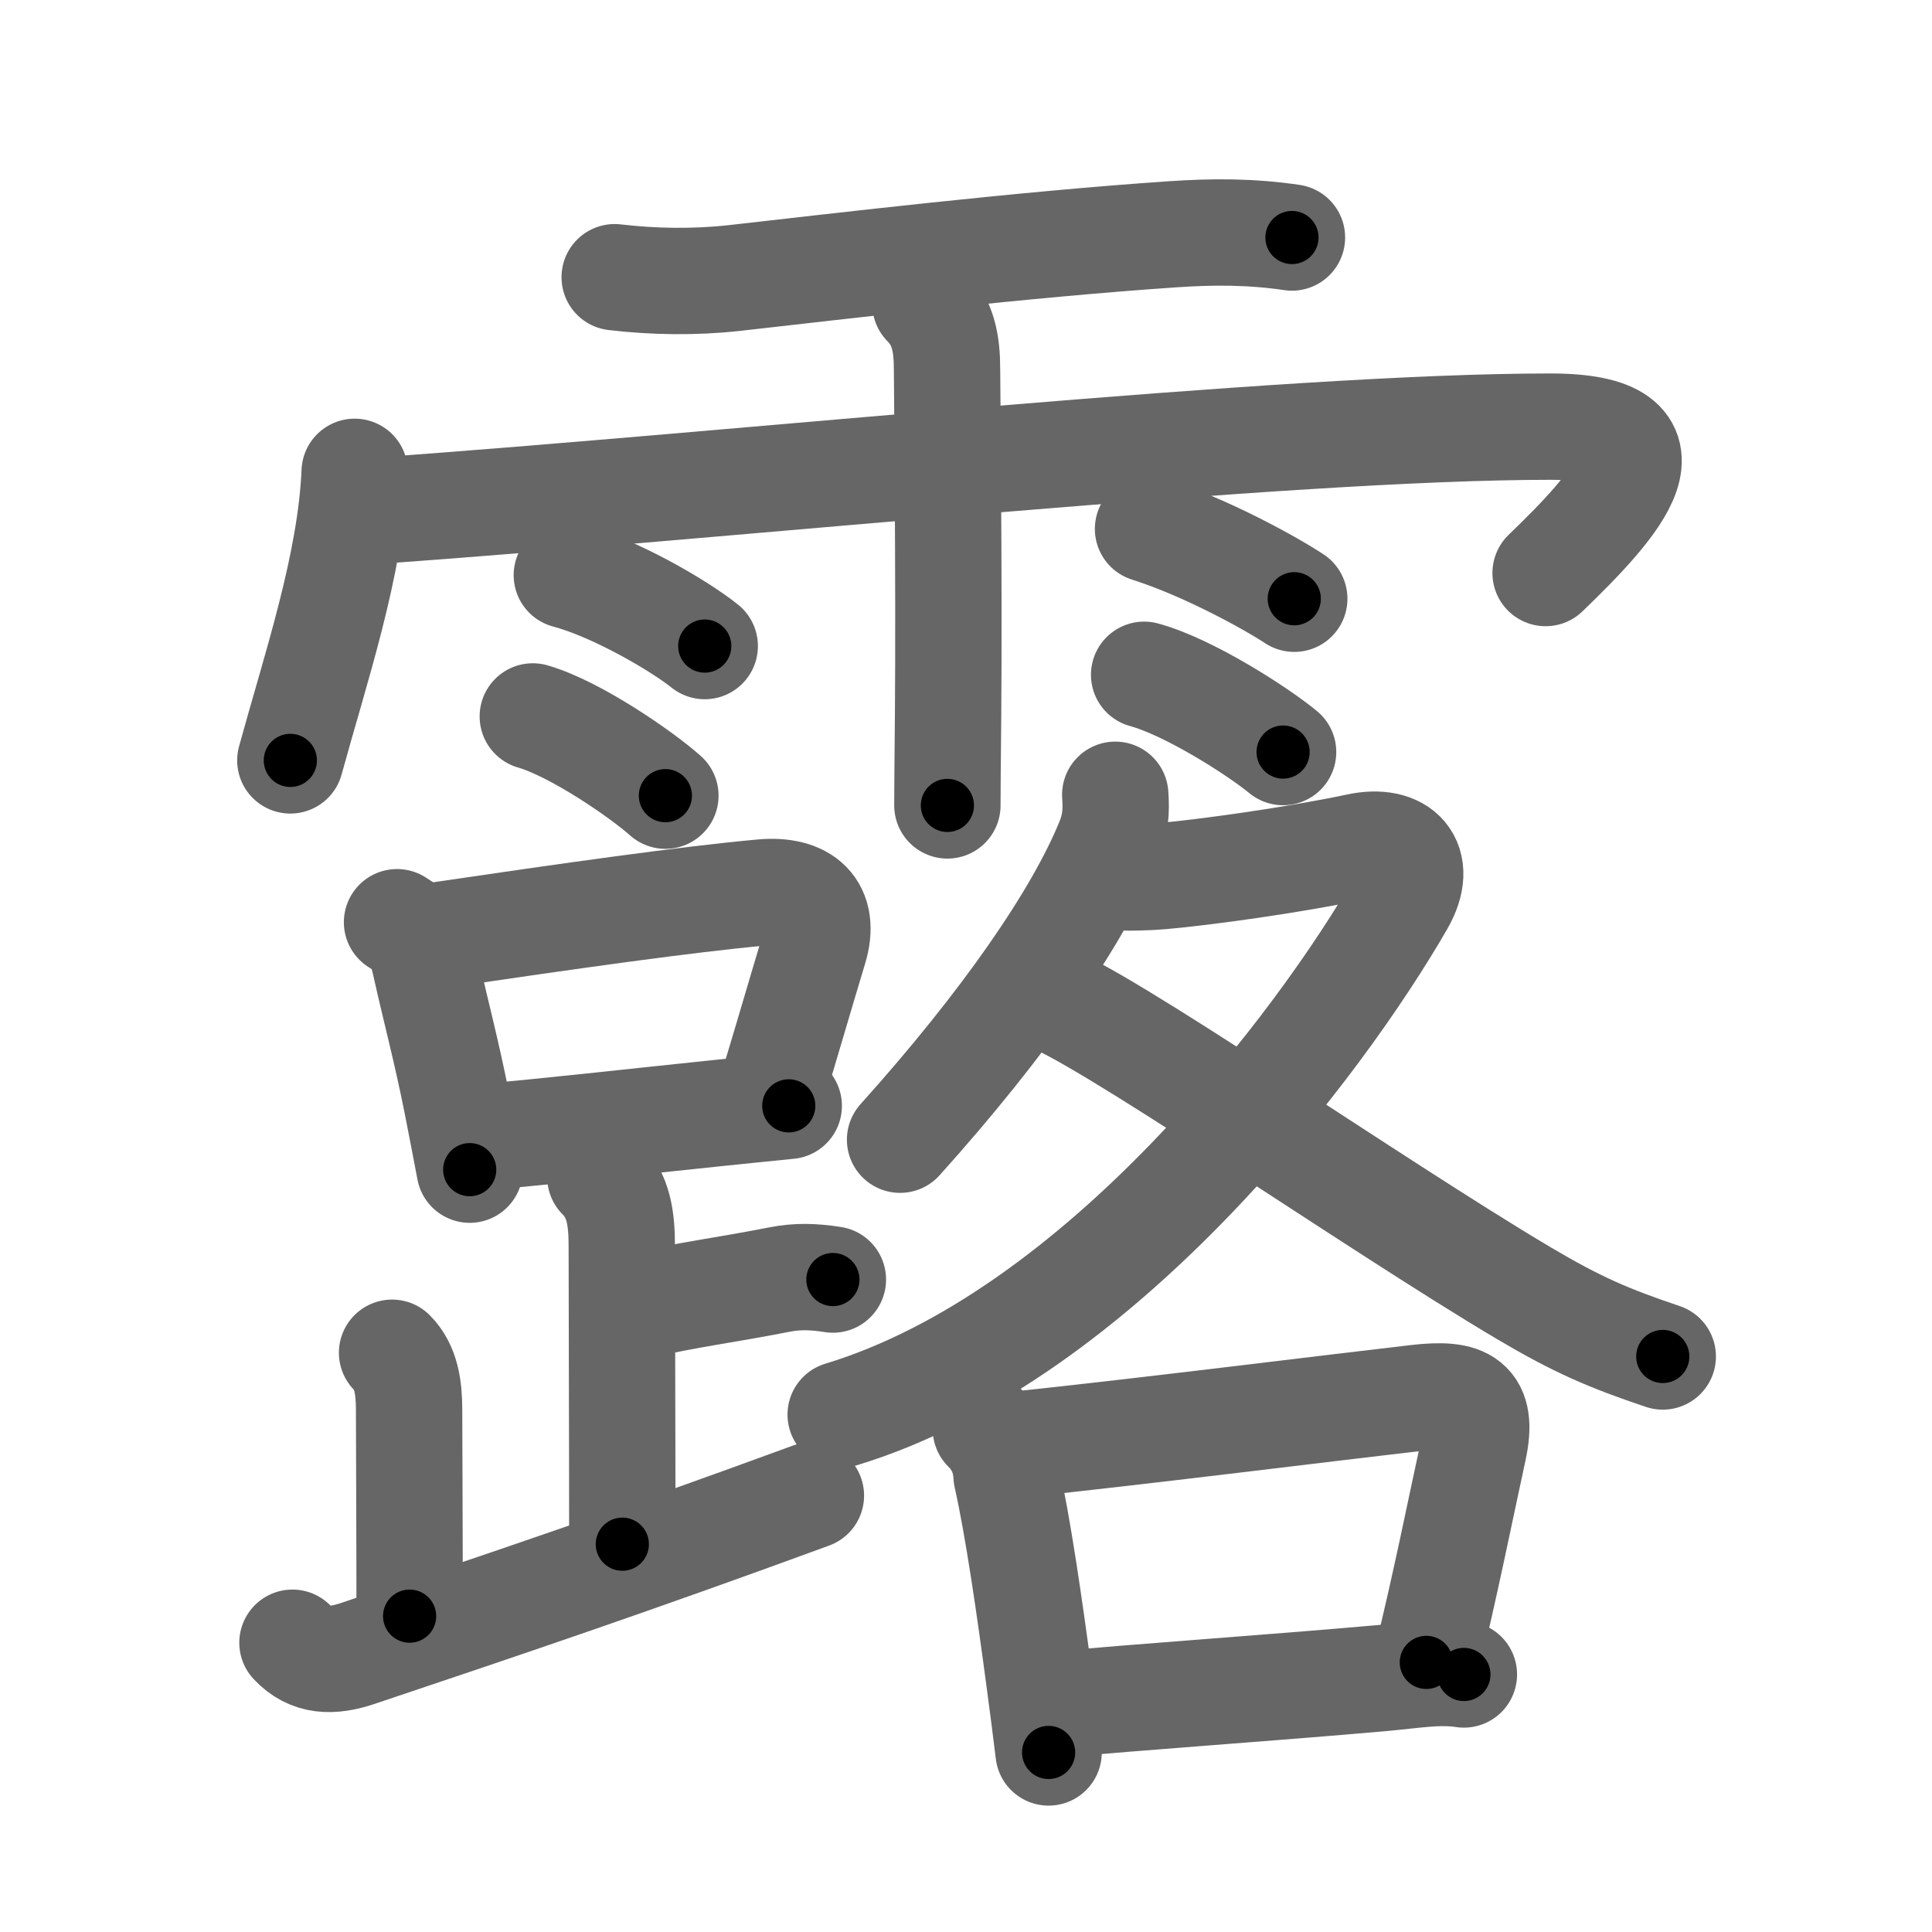 <svg xmlns="http://www.w3.org/2000/svg" width="109" height="109" viewBox="0 0 109 109" id="9732"><g fill="none" stroke="#666" stroke-width="6" stroke-linecap="round" stroke-linejoin="round"><g><g><path d="M34.68,15.64c2.19,0.26,4.52,0.29,6.71,0.05c6.1-0.69,16.32-1.9,24.74-2.47c2.31-0.16,4.46-0.16,6.76,0.18" /><path d="M20.01,26.62c-0.22,5.22-2.18,11-3.63,16.28" /><path d="M21.1,28.83c21.03-1.51,51.4-4.76,66.37-4.76c7.75,0,3.74,4.39-0.27,8.26" /><path d="M52.21,17.15c1,1,1.22,2.22,1.22,3.68c0,0.35,0.12,12,0.06,19.41c-0.03,2.79-0.04,4.84-0.04,5.2" /><path d="M31.98,32.45c2.68,0.71,6.32,2.83,7.78,4" /><path d="M30.06,40.42c2.42,0.7,6.16,3.29,7.48,4.47" /><path d="M64.77,29.84c3.26,1.03,6.95,3.08,8.25,3.94" /><path d="M64.55,38.07c2.54,0.69,6.45,3.21,7.84,4.36" /></g><g p4:phon="路" xmlns:p4="http://kanjivg.tagaini.net"><g><g><path d="M22.4,52.03c0.74,0.45,1.27,0.93,1.56,2.23c0.67,2.99,1.2,4.9,1.81,7.95c0.27,1.36,0.52,2.67,0.73,3.78" /><path d="M24.56,52.79c7.68-1.13,14.17-2.05,18.45-2.44c2.34-0.21,3.61,0.91,2.92,3.17c-0.74,2.44-1.51,5.12-2.46,8.24" /><path d="M27.29,64.15c3.71-0.32,8.26-0.84,13.18-1.35c1.32-0.14,2.67-0.27,4.03-0.41" /></g><path d="M33.87,66.4c1.05,1.05,1.21,2.35,1.21,3.95c0,3.4,0.03,10.78,0.03,16.77" /><path d="M35.88,73.71c3.12-0.71,4.88-0.89,8.1-1.52c1.01-0.2,1.93-0.17,3.01,0" /><path d="M22.12,76.32c0.78,0.78,0.96,1.93,0.96,3.2c0,0.71,0.03,7.23,0.03,11.66" /><path d="M16.5,92.68c1,1.07,2.22,1.1,3.7,0.6c8.68-2.91,15.68-5.28,25.55-8.9" /></g><g><g><path d="M62.92,44.84c0.07,0.94,0.01,1.68-0.34,2.57c-1.73,4.3-5.91,10.34-11.8,16.89" /><path d="M63.35,49.5c0.27,0.02,1.43,0,2.2-0.07c2.41-0.21,7.48-0.91,11.07-1.67c2.37-0.51,3.75,0.87,2.43,3.16c-4.51,7.84-16.89,24.42-31.62,28.89" /><path d="M58.87,56.17c2.93,0.82,18.6,11.75,27.12,16.8c3.01,1.78,4.76,2.53,7.82,3.56" /></g><g><path d="M55.62,80.62c0.73,0.72,1.12,1.6,1.17,2.65c0.64,2.84,1.3,7.41,1.84,11.47c0.2,1.48,0.38,2.89,0.53,4.13" /><path d="M57.49,81.49c7.29-0.77,17.72-2.08,22.51-2.63c2.64-0.3,3.72,0.2,3.13,2.92c-0.74,3.39-1.6,7.72-2.66,12.01" /><path d="M60.06,96.14c3.46-0.35,11.67-0.91,17.96-1.47c1.71-0.15,3.11-0.42,4.57-0.2" /></g></g></g></g></g><g fill="none" stroke="#000" stroke-width="3" stroke-linecap="round" stroke-linejoin="round"><path d="M34.68,15.64c2.19,0.26,4.52,0.29,6.71,0.05c6.1-0.69,16.32-1.9,24.74-2.47c2.31-0.16,4.46-0.16,6.76,0.18" stroke-dasharray="38.367" stroke-dashoffset="38.367"><animate attributeName="stroke-dashoffset" values="38.367;38.367;0" dur="0.384s" fill="freeze" begin="0s;9732.click" /></path><path d="M20.01,26.62c-0.22,5.22-2.18,11-3.63,16.28" stroke-dasharray="16.719" stroke-dashoffset="16.719"><animate attributeName="stroke-dashoffset" values="16.719" fill="freeze" begin="9732.click" /><animate attributeName="stroke-dashoffset" values="16.719;16.719;0" keyTimes="0;0.697;1" dur="0.551s" fill="freeze" begin="0s;9732.click" /></path><path d="M21.1,28.83c21.03-1.51,51.4-4.76,66.37-4.76c7.75,0,3.74,4.39-0.27,8.26" stroke-dasharray="79.879" stroke-dashoffset="79.879"><animate attributeName="stroke-dashoffset" values="79.879" fill="freeze" begin="9732.click" /><animate attributeName="stroke-dashoffset" values="79.879;79.879;0" keyTimes="0;0.478;1" dur="1.152s" fill="freeze" begin="0s;9732.click" /></path><path d="M52.21,17.15c1,1,1.22,2.22,1.22,3.68c0,0.35,0.12,12,0.06,19.41c-0.03,2.79-0.04,4.84-0.04,5.2" stroke-dasharray="28.602" stroke-dashoffset="28.602"><animate attributeName="stroke-dashoffset" values="28.602" fill="freeze" begin="9732.click" /><animate attributeName="stroke-dashoffset" values="28.602;28.602;0" keyTimes="0;0.801;1" dur="1.438s" fill="freeze" begin="0s;9732.click" /></path><path d="M31.98,32.45c2.68,0.71,6.32,2.83,7.78,4" stroke-dasharray="8.794" stroke-dashoffset="8.794"><animate attributeName="stroke-dashoffset" values="8.794" fill="freeze" begin="9732.click" /><animate attributeName="stroke-dashoffset" values="8.794;8.794;0" keyTimes="0;0.942;1" dur="1.526s" fill="freeze" begin="0s;9732.click" /></path><path d="M30.06,40.42c2.42,0.7,6.16,3.29,7.48,4.47" stroke-dasharray="8.763" stroke-dashoffset="8.763"><animate attributeName="stroke-dashoffset" values="8.763" fill="freeze" begin="9732.click" /><animate attributeName="stroke-dashoffset" values="8.763;8.763;0" keyTimes="0;0.945;1" dur="1.614s" fill="freeze" begin="0s;9732.click" /></path><path d="M64.77,29.84c3.26,1.03,6.95,3.08,8.25,3.94" stroke-dasharray="9.166" stroke-dashoffset="9.166"><animate attributeName="stroke-dashoffset" values="9.166" fill="freeze" begin="9732.click" /><animate attributeName="stroke-dashoffset" values="9.166;9.166;0" keyTimes="0;0.946;1" dur="1.706s" fill="freeze" begin="0s;9732.click" /></path><path d="M64.55,38.07c2.54,0.69,6.45,3.21,7.84,4.36" stroke-dasharray="9.017" stroke-dashoffset="9.017"><animate attributeName="stroke-dashoffset" values="9.017" fill="freeze" begin="9732.click" /><animate attributeName="stroke-dashoffset" values="9.017;9.017;0" keyTimes="0;0.95;1" dur="1.796s" fill="freeze" begin="0s;9732.click" /></path><path d="M22.4,52.03c0.74,0.45,1.27,0.93,1.56,2.23c0.67,2.99,1.2,4.9,1.81,7.95c0.27,1.36,0.52,2.67,0.73,3.78" stroke-dasharray="14.822" stroke-dashoffset="14.822"><animate attributeName="stroke-dashoffset" values="14.822" fill="freeze" begin="9732.click" /><animate attributeName="stroke-dashoffset" values="14.822;14.822;0" keyTimes="0;0.924;1" dur="1.944s" fill="freeze" begin="0s;9732.click" /></path><path d="M24.56,52.79c7.68-1.13,14.17-2.05,18.45-2.44c2.34-0.21,3.61,0.91,2.92,3.17c-0.74,2.44-1.51,5.12-2.46,8.24" stroke-dasharray="32.64" stroke-dashoffset="32.64"><animate attributeName="stroke-dashoffset" values="32.64" fill="freeze" begin="9732.click" /><animate attributeName="stroke-dashoffset" values="32.64;32.64;0" keyTimes="0;0.856;1" dur="2.27s" fill="freeze" begin="0s;9732.click" /></path><path d="M27.29,64.15c3.71-0.32,8.26-0.84,13.18-1.35c1.32-0.14,2.67-0.27,4.03-0.41" stroke-dasharray="17.301" stroke-dashoffset="17.301"><animate attributeName="stroke-dashoffset" values="17.301" fill="freeze" begin="9732.click" /><animate attributeName="stroke-dashoffset" values="17.301;17.301;0" keyTimes="0;0.929;1" dur="2.443s" fill="freeze" begin="0s;9732.click" /></path><path d="M33.87,66.4c1.05,1.05,1.21,2.35,1.21,3.95c0,3.4,0.03,10.78,0.03,16.77" stroke-dasharray="21.025" stroke-dashoffset="21.025"><animate attributeName="stroke-dashoffset" values="21.025" fill="freeze" begin="9732.click" /><animate attributeName="stroke-dashoffset" values="21.025;21.025;0" keyTimes="0;0.921;1" dur="2.653s" fill="freeze" begin="0s;9732.click" /></path><path d="M35.88,73.71c3.12-0.71,4.88-0.89,8.1-1.52c1.01-0.2,1.93-0.17,3.01,0" stroke-dasharray="11.27" stroke-dashoffset="11.27"><animate attributeName="stroke-dashoffset" values="11.27" fill="freeze" begin="9732.click" /><animate attributeName="stroke-dashoffset" values="11.27;11.27;0" keyTimes="0;0.959;1" dur="2.766s" fill="freeze" begin="0s;9732.click" /></path><path d="M22.12,76.32c0.78,0.78,0.96,1.93,0.96,3.2c0,0.71,0.03,7.23,0.03,11.66" stroke-dasharray="15.092" stroke-dashoffset="15.092"><animate attributeName="stroke-dashoffset" values="15.092" fill="freeze" begin="9732.click" /><animate attributeName="stroke-dashoffset" values="15.092;15.092;0" keyTimes="0;0.948;1" dur="2.917s" fill="freeze" begin="0s;9732.click" /></path><path d="M16.5,92.68c1,1.07,2.22,1.1,3.7,0.6c8.68-2.91,15.68-5.28,25.55-8.9" stroke-dasharray="31.058" stroke-dashoffset="31.058"><animate attributeName="stroke-dashoffset" values="31.058" fill="freeze" begin="9732.click" /><animate attributeName="stroke-dashoffset" values="31.058;31.058;0" keyTimes="0;0.904;1" dur="3.228s" fill="freeze" begin="0s;9732.click" /></path><path d="M62.92,44.84c0.07,0.94,0.01,1.68-0.34,2.57c-1.73,4.3-5.91,10.34-11.8,16.89" stroke-dasharray="23.31" stroke-dashoffset="23.31"><animate attributeName="stroke-dashoffset" values="23.31" fill="freeze" begin="9732.click" /><animate attributeName="stroke-dashoffset" values="23.31;23.31;0" keyTimes="0;0.933;1" dur="3.461s" fill="freeze" begin="0s;9732.click" /></path><path d="M63.35,49.5c0.27,0.02,1.43,0,2.2-0.07c2.41-0.21,7.48-0.91,11.07-1.67c2.37-0.51,3.75,0.87,2.43,3.16c-4.51,7.84-16.89,24.42-31.62,28.89" stroke-dasharray="62.695" stroke-dashoffset="62.695"><animate attributeName="stroke-dashoffset" values="62.695" fill="freeze" begin="9732.click" /><animate attributeName="stroke-dashoffset" values="62.695;62.695;0" keyTimes="0;0.88;1" dur="3.932s" fill="freeze" begin="0s;9732.click" /></path><path d="M58.87,56.17c2.93,0.82,18.6,11.75,27.12,16.8c3.01,1.78,4.76,2.53,7.82,3.56" stroke-dasharray="40.539" stroke-dashoffset="40.539"><animate attributeName="stroke-dashoffset" values="40.539" fill="freeze" begin="9732.click" /><animate attributeName="stroke-dashoffset" values="40.539;40.539;0" keyTimes="0;0.907;1" dur="4.337s" fill="freeze" begin="0s;9732.click" /></path><path d="M55.62,80.62c0.73,0.72,1.12,1.6,1.17,2.65c0.64,2.84,1.3,7.41,1.84,11.47c0.2,1.48,0.38,2.89,0.53,4.13" stroke-dasharray="18.754" stroke-dashoffset="18.754"><animate attributeName="stroke-dashoffset" values="18.754" fill="freeze" begin="9732.click" /><animate attributeName="stroke-dashoffset" values="18.754;18.754;0" keyTimes="0;0.958;1" dur="4.525s" fill="freeze" begin="0s;9732.click" /></path><path d="M57.49,81.49c7.29-0.77,17.72-2.08,22.51-2.63c2.64-0.3,3.72,0.2,3.13,2.92c-0.74,3.39-1.6,7.72-2.66,12.01" stroke-dasharray="40.576" stroke-dashoffset="40.576"><animate attributeName="stroke-dashoffset" values="40.576" fill="freeze" begin="9732.click" /><animate attributeName="stroke-dashoffset" values="40.576;40.576;0" keyTimes="0;0.918;1" dur="4.931s" fill="freeze" begin="0s;9732.click" /></path><path d="M60.06,96.14c3.46-0.35,11.67-0.91,17.96-1.47c1.71-0.15,3.11-0.42,4.57-0.2" stroke-dasharray="22.609" stroke-dashoffset="22.609"><animate attributeName="stroke-dashoffset" values="22.609" fill="freeze" begin="9732.click" /><animate attributeName="stroke-dashoffset" values="22.609;22.609;0" keyTimes="0;0.956;1" dur="5.157s" fill="freeze" begin="0s;9732.click" /></path></g></svg>